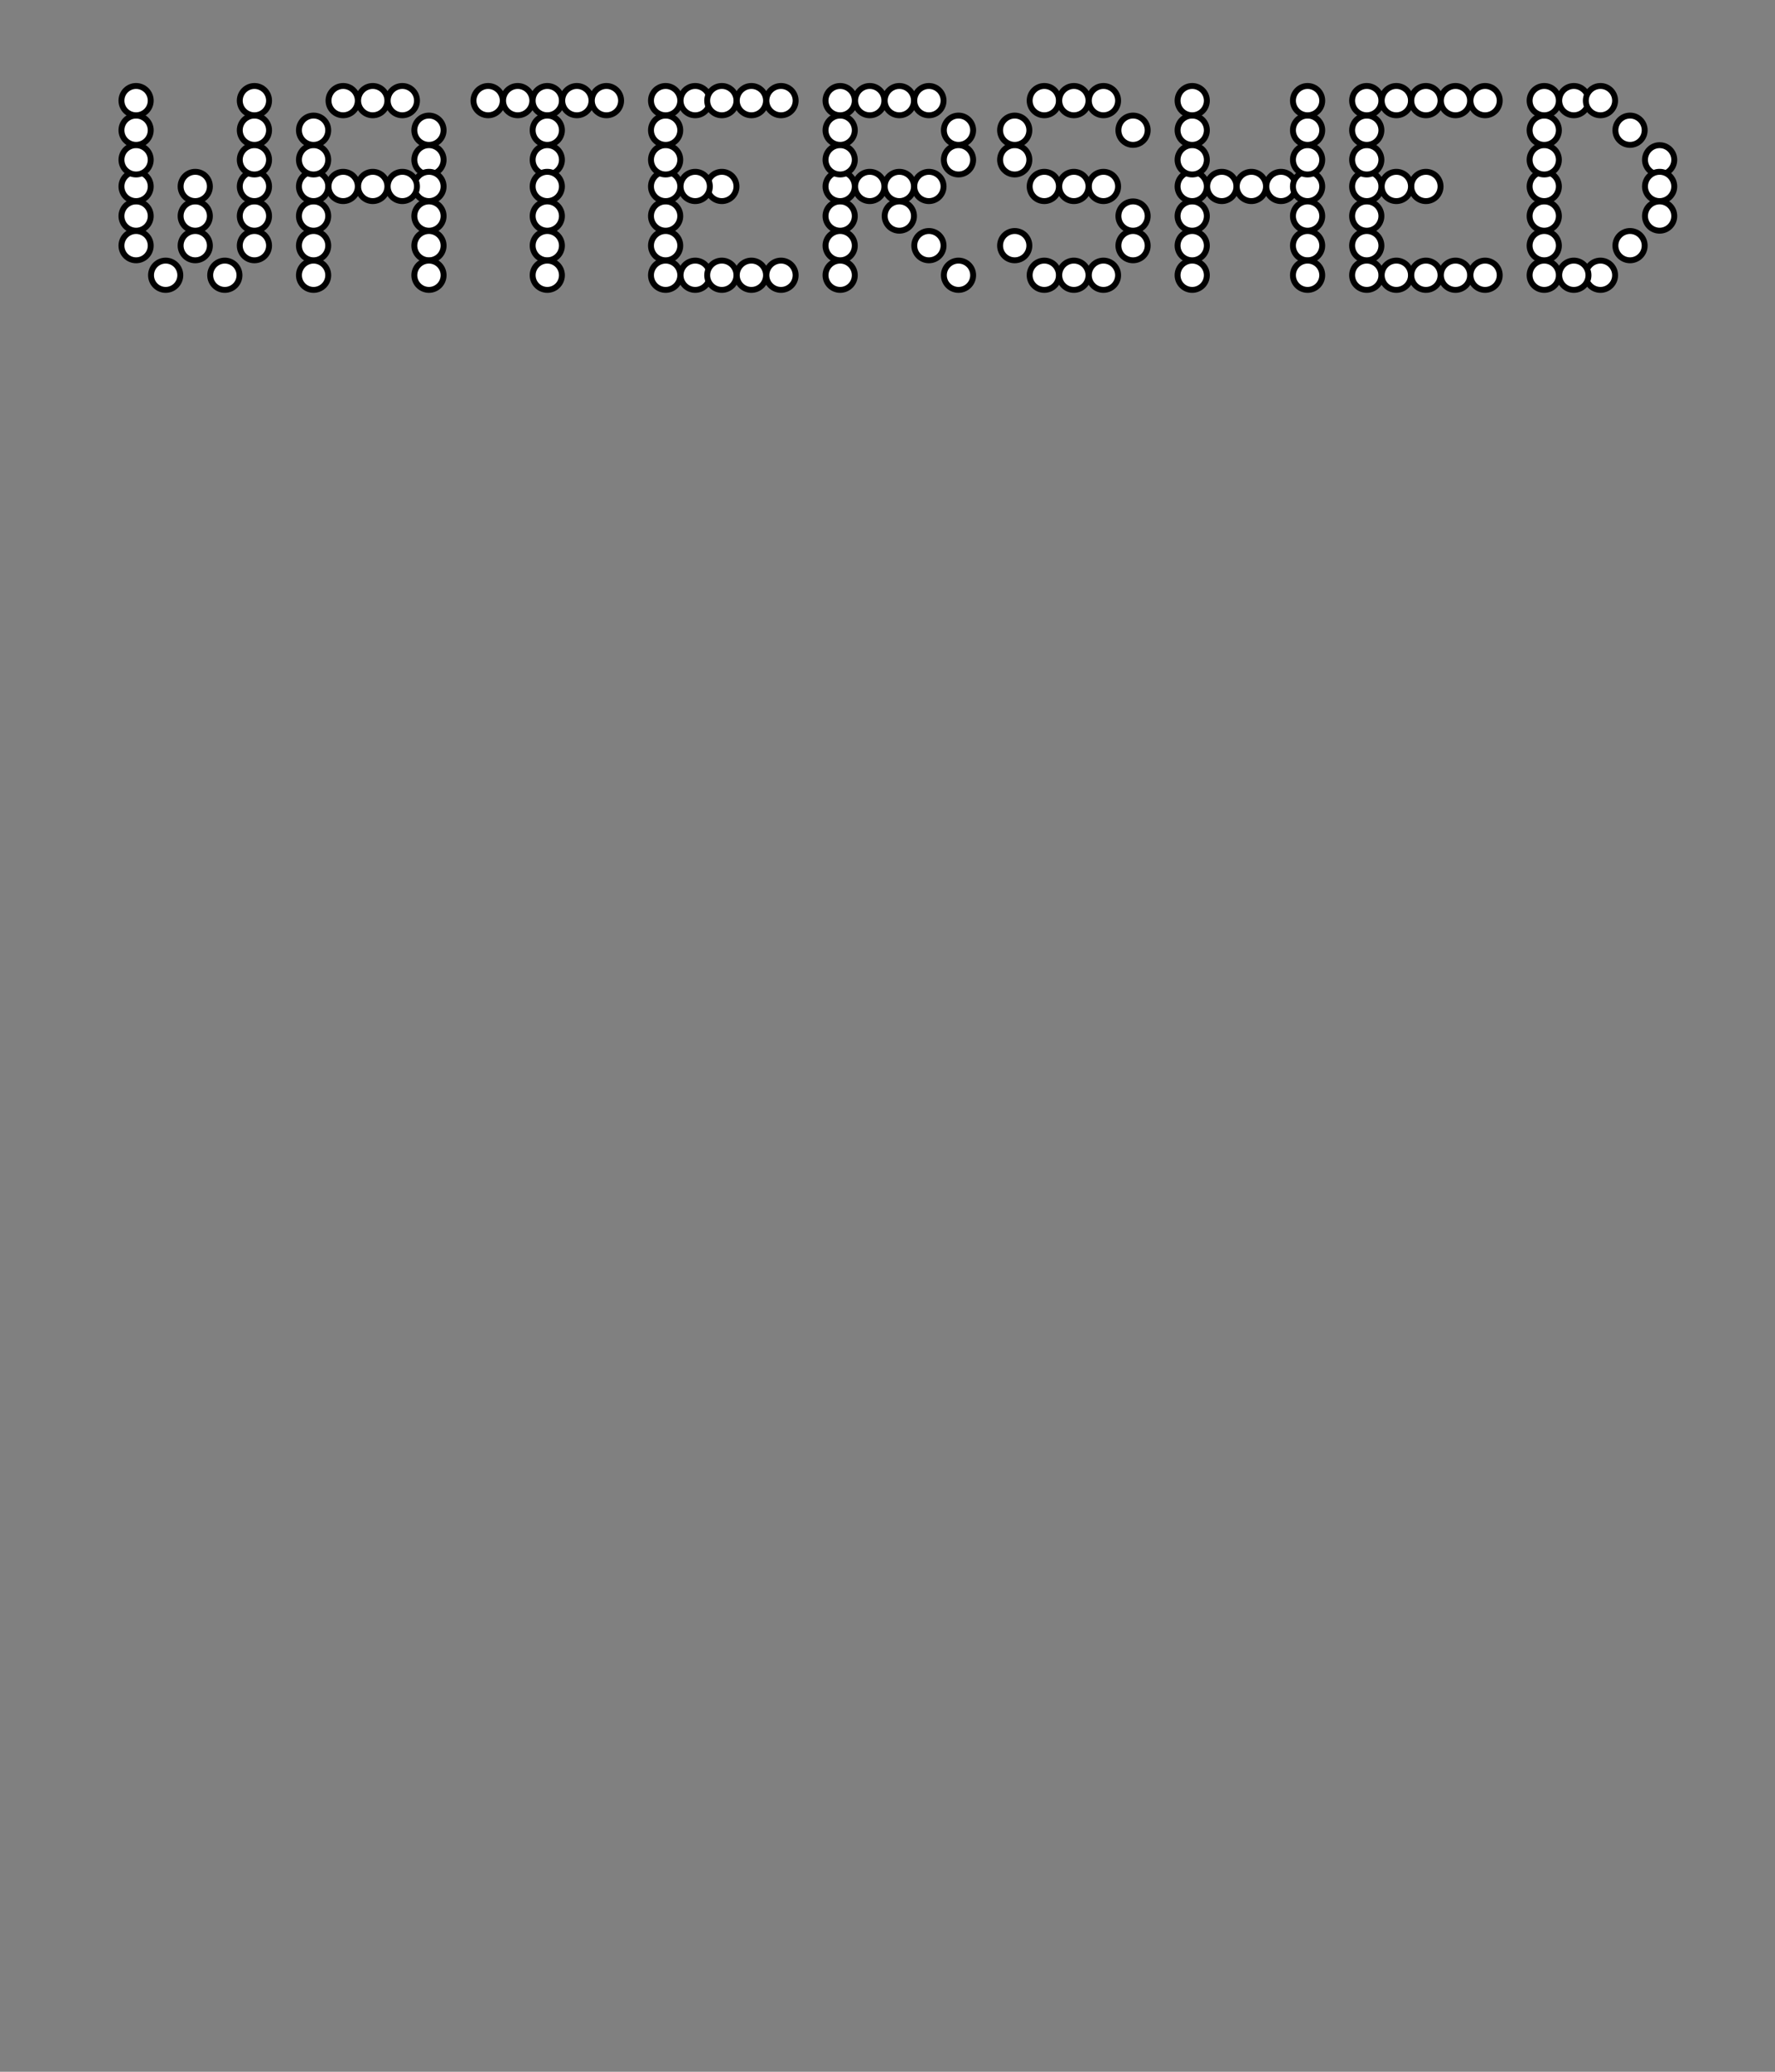 <svg width="600" height="700" viewbox = "0 0 600 700"  xmlns="http://www.w3.org/2000/svg">
<rect width="100%" height="100%" fill="#808080" stroke="none"/>
<!--<json>{
  "glyph": "0336,0333,0337,0336,0337,0330,0330,0330,0330,0332,0336,0336,0337,0337,0330,0330,0330,0332,0332,0332,0332,0332,0211,0211,0336,0336,0336,0332,0332,0332,0332,0332,0332,0332,0332,0330,0332,0337,0337,0337,0333,0333,0333,0336,0333,0337,0332,0332,0336,0333,0337,01127,01101,01124,01105,01122,01123,01110,01105,01104,",
  "x0": 300,
  "y0": 526.55,
  "unit": 60.500000000000014,
  "width": 600,
  "height": 700,
  "style": {
    "color0": "black",
    "fill0": "white",
    "line0": 2,
    "color1": "black",
    "fill1": "black",
    "line1": 5,
    "color2": "red",
    "fill2": "red",
    "line2": 1,
    "color3": "#FF7900",
    "fill3": "#FF7900",
    "line3": 1,
    "color4": "yellow",
    "fill4": "yellow",
    "line4": 1,
    "color5": "green",
    "fill5": "green",
    "line5": 1,
    "color6": "blue",
    "fill6": "blue",
    "line6": 1,
    "color7": "purple",
    "fill7": "purple",
    "line7": 1
  },
  "shapes": [
    "0220:0342,0336,0333,0342,0336,0332,0342,0333,0333,0342,0336,0333,0342,0332,0332,0342,0332,0332,0342,0332,0332,0342,0333,0333,0333,0333,0333,0333,0333,0337,0337,0337,",
    "0221:0316,0336,0313,0342,0336,0333,0342,0333,0342,0333,0342,0333,0342,0333,0337,0342,0336,0333,0342,0333,0342,0333,0342,0333,0342,0333,0342,0337,0316,0337,0313,",
    "0222:0362,0203,0335,0203,0203,0203,0203,0203,0203,0335,0203,0335,0203,0203,0203,0203,0203,0203,0354,0335,",
    "0223:0322,0221,0221,0221,0221,0221,0221,0334,0221,0334,0220,0220,0220,0220,0220,0220,0334,0220,0334,0320,",
    "0224:0222,0330,0222,0330,0222,0330,0222,0330,0222,0330,0222,0331,0331,0331,0331,0331,",
    "0225:0223,0330,0223,0330,0223,0330,0223,0330,0223,0330,0223,0331,0331,0331,0331,0331,",
    "0226:0220,0336,0331,0334,0336,0330,0337,0321,0336,0362,0203,0335,0203,0203,0203,0203,0203,0335,0203,0203,0203,0203,0335,0203,0203,0203,0203,0203,0335,0203,0364,0330,0334,0331,0337,0201,0335,0336,0350,0334,0331,0362,0203,0335,0335,0203,0364,0331,0335,0313,0304,0337,0330,0336,0330,0337,0337,0320,0331,0336,0331,0332,01015,0163,0141,0166,0145,0365,0330,0330,0330,0333,0337,",
    "0227:0304,0350,0335,0313,0304,0322,0336,0336,0336,0330,0332,0337,0337,0362,0203,0335,0336,0203,0335,0337,0203,0334,0203,0335,0336,0203,0335,0337,0203,0334,0203,0335,0336,0203,0335,0337,0203,0334,0203,0335,0336,0203,0335,0337,0203,0363,0320,0336,0334,0336,0333,0331,0337,0337,0337,0350,0334,0304,0220,0331,0336,0331,0332,0336,0332,0337,01015,0144,0145,0154,0145,0164,0145,0336,0333,0337,0330,0330,0330,0333,0337,",
    "0230:0313,0334,0336,0330,0335,0335,0305,0334,0337,0311,0337,0362,0203,0335,0335,0203,0335,0350,0335,0336,0203,0363,0313,0336,0331,0304,0335,0337,",
    "0231:0321,0342,0330,0320,0336,0230,0331,0331,0337,0350,0335,0304,",
    "0232:0231,0231,0231,0231,0231,0231,0231,0231,",
    "0233:0220,0336,0210,0232,",
    "0234:0220,0336,0335,0335,0331,0335,0331,0337,0321,0342,0332,0342,0336,0333,0337,0342,0330,0336,0336,0336,0330,0337,0366,0332,0332,0332,0367,0350,0335,0306,0350,0320,0335,0362,0203,0334,0334,0334,0334,0203,0334,0334,0334,0334,0203,0363,0335,0304,0350,0335,0304,0335,0335,0331,0331,0332,01015,0145,0154,0145,0155,0145,0156,0164,040,0144,0157,0167,0156,0365,0330,0330,0330,0330,0330,0333,0333,0333,0336,0332,0337,0333,0337,0337,",
    "0235:0220,0321,0336,0342,0335,0342,0335,0342,0335,0342,0335,0337,",
    "0236:0321,0220,0335,0336,0321,0342,0335,0335,0342,0335,0337,",
    "0237:0220,0336,0331,0332,0336,0321,0342,0335,0342,0335,0342,0335,0342,0335,0330,0330,0333,0333,0337,0337,",
    "01220:0333,0200,0336,0332,0330,0336,0332,0337,0220,0331,0336,0333,0337,0337,",
    "01221:0333,0200,0336,0330,0332,0336,0332,0337,0221,0336,0333,0337,0331,0337,",
    "01222:0333,0200,0336,0330,0332,0336,0332,0336,0332,0222,0332,0337,0337,0331,0337,0333,",
    "01223:0333,0200,0336,0332,0330,0336,0332,0336,0332,0223,0332,0337,0337,0331,0337,0333,0320,",
    "01224:0333,0200,0336,0332,0336,0330,0336,0332,0332,0331,0332,0224,",
    "01225:0333,0200,0336,0330,0332,0336,0331,0332,0336,0331,0332,0225,0331,0332,0320,0337,0337,0337,0333,",
    "01226:0333,0200,0336,0336,0330,0332,0337,0226,0336,0333,0331,0337,0337,",
    "01227:0333,0200,0336,0330,0332,0336,0332,0337,0227,0333,0336,0333,0337,0331,0337,",
    "01230:0333,0200,",
    "01231:0333,0200,",
    "01232:0333,0200,",
    "01233:0333,0200,",
    "01234:0333,0200,",
    "01235:0333,0200,",
    "01236:0333,0200,",
    "01237:0333,0200,",
    "0240:0220,0336,0331,0333,0336,0321,0335,0342,0335,0335,0342,0335,0330,0330,0332,0332,0337,0337,",
    "01240:0333,0200,0336,0330,0332,0210,0240,0211,0333,0331,0337,",
    "0241:0220,0336,0321,0343,0332,0350,0335,0336,0342,0334,0334,0342,0335,0304,0337,0333,0337,",
    "01241:0333,0200,0336,0332,0330,0210,0241,0211,0333,0331,0337,",
    "0242:0220,0321,0336,0343,0333,0336,0350,0335,0342,0334,0334,0342,0335,0337,0304,0332,0337,",
    "01242:0333,0200,0336,0330,0332,0210,0242,0211,0333,0331,0337,",
    "0243:0220,0336,0331,0332,0336,0321,0343,0332,0350,0334,0336,0342,0335,0335,0342,0337,0334,0334,0335,0304,0332,0330,0330,0337,0337,0333,",
    "01243:0333,0200,0336,0330,0332,0210,0243,0211,0333,0331,0337,",
    "0244:0220,0336,0331,0333,0336,0321,0343,0333,0350,0336,0335,0342,0334,0334,0342,0335,0337,0304,0333,0330,0330,0337,0337,0332,",
    "01244:0333,0200,0336,0330,0332,0210,0244,0211,0333,0331,0337,",
    "0245:0210,0332,0332,0362,0335,0203,0203,0203,0203,0334,0203,0363,0332,0332,0331,0211,",
    "01245:0333,0200,0336,0330,0332,0336,0245,0337,0333,0331,0337,",
    "0246:0210,0332,0332,0335,0306,0336,0330,0335,0335,0335,0321,0362,0203,0335,0335,0203,0364,0331,0350,0335,0337,0366,0333,0333,0333,0333,0334,0334,0334,0334,0367,0335,0336,0342,0334,0334,0342,0330,0330,0330,0330,0335,0335,0335,0304,0337,0211,",
    "01246:0333,0200,0336,0330,0332,0336,0246,",
    "0247:0330,0332,0336,0332,0336,0221,0333,0333,0333,0222,0333,0333,0333,0223,0333,0333,0333,0225,0333,0331,0331,0331,0332,0332,0332,0332,0332,0332,0332,0332,0332,0332,0332,0332,0333,0333,0226,0331,0331,0331,0333,0333,0333,0333,0333,0333,0333,0333,0333,0333,0333,0333,0333,0330,0333,0330,0330,0333,0330,0331,0332,0332,0332,0332,0332,0332,0332,0332,0332,0332,0332,0332,0227,0333,0333,0333,0230,0333,0331,0331,0331,0331,0332,0332,0332,0330,0332,0332,0332,0332,0332,0332,0333,0333,0231,0333,0333,0333,0232,0331,0333,0330,0333,0333,0233,0333,0333,0333,0234,0330,0330,0332,0330,0332,0332,0337,0337,",
    "01247:0333,0200,0336,0330,0332,0220,0336,0247,0337,0331,0333,0337,"
  ]
}</json>-->    <circle cx="46" cy = "83" r = "4.95" stroke = "#000000" stroke-width = "2" fill = "#ffffff" />
    <circle cx="46" cy = "73" r = "4.95" stroke = "#000000" stroke-width = "2" fill = "#ffffff" />
    <circle cx="46" cy = "63" r = "4.95" stroke = "#000000" stroke-width = "2" fill = "#ffffff" />
    <circle cx="46" cy = "54" r = "4.95" stroke = "#000000" stroke-width = "2" fill = "#ffffff" />
    <circle cx="46" cy = "44" r = "4.95" stroke = "#000000" stroke-width = "2" fill = "#ffffff" />
    <circle cx="46" cy = "34" r = "4.95" stroke = "#000000" stroke-width = "2" fill = "#ffffff" />
    <circle cx="56" cy = "93" r = "4.95" stroke = "#000000" stroke-width = "2" fill = "#ffffff" />
    <circle cx="66" cy = "83" r = "4.95" stroke = "#000000" stroke-width = "2" fill = "#ffffff" />
    <circle cx="66" cy = "73" r = "4.95" stroke = "#000000" stroke-width = "2" fill = "#ffffff" />
    <circle cx="66" cy = "63" r = "4.95" stroke = "#000000" stroke-width = "2" fill = "#ffffff" />
    <circle cx="76" cy = "93" r = "4.95" stroke = "#000000" stroke-width = "2" fill = "#ffffff" />
    <circle cx="86" cy = "83" r = "4.95" stroke = "#000000" stroke-width = "2" fill = "#ffffff" />
    <circle cx="86" cy = "73" r = "4.95" stroke = "#000000" stroke-width = "2" fill = "#ffffff" />
    <circle cx="86" cy = "63" r = "4.95" stroke = "#000000" stroke-width = "2" fill = "#ffffff" />
    <circle cx="86" cy = "54" r = "4.95" stroke = "#000000" stroke-width = "2" fill = "#ffffff" />
    <circle cx="86" cy = "44" r = "4.95" stroke = "#000000" stroke-width = "2" fill = "#ffffff" />
    <circle cx="86" cy = "34" r = "4.95" stroke = "#000000" stroke-width = "2" fill = "#ffffff" />
    <circle cx="106" cy = "93" r = "4.95" stroke = "#000000" stroke-width = "2" fill = "#ffffff" />
    <circle cx="106" cy = "83" r = "4.95" stroke = "#000000" stroke-width = "2" fill = "#ffffff" />
    <circle cx="106" cy = "73" r = "4.95" stroke = "#000000" stroke-width = "2" fill = "#ffffff" />
    <circle cx="106" cy = "63" r = "4.95" stroke = "#000000" stroke-width = "2" fill = "#ffffff" />
    <circle cx="106" cy = "54" r = "4.95" stroke = "#000000" stroke-width = "2" fill = "#ffffff" />
    <circle cx="106" cy = "44" r = "4.95" stroke = "#000000" stroke-width = "2" fill = "#ffffff" />
    <circle cx="116" cy = "34" r = "4.95" stroke = "#000000" stroke-width = "2" fill = "#ffffff" />
    <circle cx="126" cy = "34" r = "4.95" stroke = "#000000" stroke-width = "2" fill = "#ffffff" />
    <circle cx="136" cy = "34" r = "4.95" stroke = "#000000" stroke-width = "2" fill = "#ffffff" />
    <circle cx="145" cy = "44" r = "4.95" stroke = "#000000" stroke-width = "2" fill = "#ffffff" />
    <circle cx="145" cy = "54" r = "4.95" stroke = "#000000" stroke-width = "2" fill = "#ffffff" />
    <circle cx="145" cy = "63" r = "4.95" stroke = "#000000" stroke-width = "2" fill = "#ffffff" />
    <circle cx="145" cy = "73" r = "4.95" stroke = "#000000" stroke-width = "2" fill = "#ffffff" />
    <circle cx="145" cy = "83" r = "4.95" stroke = "#000000" stroke-width = "2" fill = "#ffffff" />
    <circle cx="145" cy = "93" r = "4.95" stroke = "#000000" stroke-width = "2" fill = "#ffffff" />
    <circle cx="136" cy = "63" r = "4.95" stroke = "#000000" stroke-width = "2" fill = "#ffffff" />
    <circle cx="126" cy = "63" r = "4.95" stroke = "#000000" stroke-width = "2" fill = "#ffffff" />
    <circle cx="116" cy = "63" r = "4.95" stroke = "#000000" stroke-width = "2" fill = "#ffffff" />
    <circle cx="165" cy = "34" r = "4.95" stroke = "#000000" stroke-width = "2" fill = "#ffffff" />
    <circle cx="175" cy = "34" r = "4.95" stroke = "#000000" stroke-width = "2" fill = "#ffffff" />
    <circle cx="185" cy = "34" r = "4.95" stroke = "#000000" stroke-width = "2" fill = "#ffffff" />
    <circle cx="195" cy = "34" r = "4.95" stroke = "#000000" stroke-width = "2" fill = "#ffffff" />
    <circle cx="205" cy = "34" r = "4.95" stroke = "#000000" stroke-width = "2" fill = "#ffffff" />
    <circle cx="185" cy = "44" r = "4.95" stroke = "#000000" stroke-width = "2" fill = "#ffffff" />
    <circle cx="185" cy = "54" r = "4.95" stroke = "#000000" stroke-width = "2" fill = "#ffffff" />
    <circle cx="185" cy = "63" r = "4.95" stroke = "#000000" stroke-width = "2" fill = "#ffffff" />
    <circle cx="185" cy = "73" r = "4.95" stroke = "#000000" stroke-width = "2" fill = "#ffffff" />
    <circle cx="185" cy = "83" r = "4.95" stroke = "#000000" stroke-width = "2" fill = "#ffffff" />
    <circle cx="185" cy = "93" r = "4.95" stroke = "#000000" stroke-width = "2" fill = "#ffffff" />
    <circle cx="225" cy = "93" r = "4.95" stroke = "#000000" stroke-width = "2" fill = "#ffffff" />
    <circle cx="225" cy = "83" r = "4.95" stroke = "#000000" stroke-width = "2" fill = "#ffffff" />
    <circle cx="225" cy = "73" r = "4.95" stroke = "#000000" stroke-width = "2" fill = "#ffffff" />
    <circle cx="225" cy = "63" r = "4.95" stroke = "#000000" stroke-width = "2" fill = "#ffffff" />
    <circle cx="225" cy = "54" r = "4.95" stroke = "#000000" stroke-width = "2" fill = "#ffffff" />
    <circle cx="225" cy = "44" r = "4.95" stroke = "#000000" stroke-width = "2" fill = "#ffffff" />
    <circle cx="225" cy = "34" r = "4.95" stroke = "#000000" stroke-width = "2" fill = "#ffffff" />
    <circle cx="235" cy = "34" r = "4.95" stroke = "#000000" stroke-width = "2" fill = "#ffffff" />
    <circle cx="244" cy = "34" r = "4.95" stroke = "#000000" stroke-width = "2" fill = "#ffffff" />
    <circle cx="254" cy = "34" r = "4.95" stroke = "#000000" stroke-width = "2" fill = "#ffffff" />
    <circle cx="264" cy = "34" r = "4.95" stroke = "#000000" stroke-width = "2" fill = "#ffffff" />
    <circle cx="244" cy = "63" r = "4.95" stroke = "#000000" stroke-width = "2" fill = "#ffffff" />
    <circle cx="235" cy = "63" r = "4.95" stroke = "#000000" stroke-width = "2" fill = "#ffffff" />
    <circle cx="235" cy = "93" r = "4.95" stroke = "#000000" stroke-width = "2" fill = "#ffffff" />
    <circle cx="244" cy = "93" r = "4.95" stroke = "#000000" stroke-width = "2" fill = "#ffffff" />
    <circle cx="254" cy = "93" r = "4.95" stroke = "#000000" stroke-width = "2" fill = "#ffffff" />
    <circle cx="264" cy = "93" r = "4.95" stroke = "#000000" stroke-width = "2" fill = "#ffffff" />
    <circle cx="284" cy = "93" r = "4.95" stroke = "#000000" stroke-width = "2" fill = "#ffffff" />
    <circle cx="284" cy = "83" r = "4.95" stroke = "#000000" stroke-width = "2" fill = "#ffffff" />
    <circle cx="284" cy = "73" r = "4.95" stroke = "#000000" stroke-width = "2" fill = "#ffffff" />
    <circle cx="284" cy = "63" r = "4.95" stroke = "#000000" stroke-width = "2" fill = "#ffffff" />
    <circle cx="284" cy = "54" r = "4.95" stroke = "#000000" stroke-width = "2" fill = "#ffffff" />
    <circle cx="284" cy = "44" r = "4.95" stroke = "#000000" stroke-width = "2" fill = "#ffffff" />
    <circle cx="284" cy = "34" r = "4.95" stroke = "#000000" stroke-width = "2" fill = "#ffffff" />
    <circle cx="294" cy = "34" r = "4.95" stroke = "#000000" stroke-width = "2" fill = "#ffffff" />
    <circle cx="304" cy = "34" r = "4.95" stroke = "#000000" stroke-width = "2" fill = "#ffffff" />
    <circle cx="314" cy = "34" r = "4.95" stroke = "#000000" stroke-width = "2" fill = "#ffffff" />
    <circle cx="324" cy = "44" r = "4.95" stroke = "#000000" stroke-width = "2" fill = "#ffffff" />
    <circle cx="324" cy = "54" r = "4.95" stroke = "#000000" stroke-width = "2" fill = "#ffffff" />
    <circle cx="314" cy = "63" r = "4.95" stroke = "#000000" stroke-width = "2" fill = "#ffffff" />
    <circle cx="304" cy = "63" r = "4.95" stroke = "#000000" stroke-width = "2" fill = "#ffffff" />
    <circle cx="294" cy = "63" r = "4.95" stroke = "#000000" stroke-width = "2" fill = "#ffffff" />
    <circle cx="304" cy = "73" r = "4.95" stroke = "#000000" stroke-width = "2" fill = "#ffffff" />
    <circle cx="314" cy = "83" r = "4.95" stroke = "#000000" stroke-width = "2" fill = "#ffffff" />
    <circle cx="324" cy = "93" r = "4.95" stroke = "#000000" stroke-width = "2" fill = "#ffffff" />
    <circle cx="343" cy = "83" r = "4.95" stroke = "#000000" stroke-width = "2" fill = "#ffffff" />
    <circle cx="353" cy = "93" r = "4.95" stroke = "#000000" stroke-width = "2" fill = "#ffffff" />
    <circle cx="363" cy = "93" r = "4.95" stroke = "#000000" stroke-width = "2" fill = "#ffffff" />
    <circle cx="373" cy = "93" r = "4.95" stroke = "#000000" stroke-width = "2" fill = "#ffffff" />
    <circle cx="383" cy = "83" r = "4.95" stroke = "#000000" stroke-width = "2" fill = "#ffffff" />
    <circle cx="383" cy = "73" r = "4.95" stroke = "#000000" stroke-width = "2" fill = "#ffffff" />
    <circle cx="373" cy = "63" r = "4.95" stroke = "#000000" stroke-width = "2" fill = "#ffffff" />
    <circle cx="363" cy = "63" r = "4.95" stroke = "#000000" stroke-width = "2" fill = "#ffffff" />
    <circle cx="353" cy = "63" r = "4.95" stroke = "#000000" stroke-width = "2" fill = "#ffffff" />
    <circle cx="343" cy = "54" r = "4.95" stroke = "#000000" stroke-width = "2" fill = "#ffffff" />
    <circle cx="343" cy = "44" r = "4.95" stroke = "#000000" stroke-width = "2" fill = "#ffffff" />
    <circle cx="353" cy = "34" r = "4.95" stroke = "#000000" stroke-width = "2" fill = "#ffffff" />
    <circle cx="363" cy = "34" r = "4.95" stroke = "#000000" stroke-width = "2" fill = "#ffffff" />
    <circle cx="373" cy = "34" r = "4.95" stroke = "#000000" stroke-width = "2" fill = "#ffffff" />
    <circle cx="383" cy = "44" r = "4.95" stroke = "#000000" stroke-width = "2" fill = "#ffffff" />
    <circle cx="403" cy = "93" r = "4.95" stroke = "#000000" stroke-width = "2" fill = "#ffffff" />
    <circle cx="403" cy = "83" r = "4.95" stroke = "#000000" stroke-width = "2" fill = "#ffffff" />
    <circle cx="403" cy = "73" r = "4.95" stroke = "#000000" stroke-width = "2" fill = "#ffffff" />
    <circle cx="403" cy = "63" r = "4.95" stroke = "#000000" stroke-width = "2" fill = "#ffffff" />
    <circle cx="403" cy = "54" r = "4.95" stroke = "#000000" stroke-width = "2" fill = "#ffffff" />
    <circle cx="403" cy = "44" r = "4.95" stroke = "#000000" stroke-width = "2" fill = "#ffffff" />
    <circle cx="403" cy = "34" r = "4.95" stroke = "#000000" stroke-width = "2" fill = "#ffffff" />
    <circle cx="413" cy = "63" r = "4.95" stroke = "#000000" stroke-width = "2" fill = "#ffffff" />
    <circle cx="423" cy = "63" r = "4.95" stroke = "#000000" stroke-width = "2" fill = "#ffffff" />
    <circle cx="433" cy = "63" r = "4.95" stroke = "#000000" stroke-width = "2" fill = "#ffffff" />
    <circle cx="442" cy = "63" r = "4.95" stroke = "#000000" stroke-width = "2" fill = "#ffffff" />
    <circle cx="442" cy = "54" r = "4.95" stroke = "#000000" stroke-width = "2" fill = "#ffffff" />
    <circle cx="442" cy = "44" r = "4.95" stroke = "#000000" stroke-width = "2" fill = "#ffffff" />
    <circle cx="442" cy = "34" r = "4.95" stroke = "#000000" stroke-width = "2" fill = "#ffffff" />
    <circle cx="442" cy = "73" r = "4.95" stroke = "#000000" stroke-width = "2" fill = "#ffffff" />
    <circle cx="442" cy = "83" r = "4.95" stroke = "#000000" stroke-width = "2" fill = "#ffffff" />
    <circle cx="442" cy = "93" r = "4.95" stroke = "#000000" stroke-width = "2" fill = "#ffffff" />
    <circle cx="462" cy = "93" r = "4.95" stroke = "#000000" stroke-width = "2" fill = "#ffffff" />
    <circle cx="462" cy = "83" r = "4.95" stroke = "#000000" stroke-width = "2" fill = "#ffffff" />
    <circle cx="462" cy = "73" r = "4.95" stroke = "#000000" stroke-width = "2" fill = "#ffffff" />
    <circle cx="462" cy = "63" r = "4.95" stroke = "#000000" stroke-width = "2" fill = "#ffffff" />
    <circle cx="462" cy = "54" r = "4.95" stroke = "#000000" stroke-width = "2" fill = "#ffffff" />
    <circle cx="462" cy = "44" r = "4.95" stroke = "#000000" stroke-width = "2" fill = "#ffffff" />
    <circle cx="462" cy = "34" r = "4.95" stroke = "#000000" stroke-width = "2" fill = "#ffffff" />
    <circle cx="472" cy = "34" r = "4.95" stroke = "#000000" stroke-width = "2" fill = "#ffffff" />
    <circle cx="482" cy = "34" r = "4.95" stroke = "#000000" stroke-width = "2" fill = "#ffffff" />
    <circle cx="492" cy = "34" r = "4.95" stroke = "#000000" stroke-width = "2" fill = "#ffffff" />
    <circle cx="502" cy = "34" r = "4.95" stroke = "#000000" stroke-width = "2" fill = "#ffffff" />
    <circle cx="482" cy = "63" r = "4.95" stroke = "#000000" stroke-width = "2" fill = "#ffffff" />
    <circle cx="472" cy = "63" r = "4.95" stroke = "#000000" stroke-width = "2" fill = "#ffffff" />
    <circle cx="472" cy = "93" r = "4.95" stroke = "#000000" stroke-width = "2" fill = "#ffffff" />
    <circle cx="482" cy = "93" r = "4.95" stroke = "#000000" stroke-width = "2" fill = "#ffffff" />
    <circle cx="492" cy = "93" r = "4.95" stroke = "#000000" stroke-width = "2" fill = "#ffffff" />
    <circle cx="502" cy = "93" r = "4.95" stroke = "#000000" stroke-width = "2" fill = "#ffffff" />
    <circle cx="522" cy = "93" r = "4.95" stroke = "#000000" stroke-width = "2" fill = "#ffffff" />
    <circle cx="522" cy = "83" r = "4.95" stroke = "#000000" stroke-width = "2" fill = "#ffffff" />
    <circle cx="522" cy = "73" r = "4.95" stroke = "#000000" stroke-width = "2" fill = "#ffffff" />
    <circle cx="522" cy = "63" r = "4.95" stroke = "#000000" stroke-width = "2" fill = "#ffffff" />
    <circle cx="522" cy = "54" r = "4.95" stroke = "#000000" stroke-width = "2" fill = "#ffffff" />
    <circle cx="522" cy = "44" r = "4.95" stroke = "#000000" stroke-width = "2" fill = "#ffffff" />
    <circle cx="522" cy = "34" r = "4.95" stroke = "#000000" stroke-width = "2" fill = "#ffffff" />
    <circle cx="532" cy = "34" r = "4.95" stroke = "#000000" stroke-width = "2" fill = "#ffffff" />
    <circle cx="541" cy = "34" r = "4.95" stroke = "#000000" stroke-width = "2" fill = "#ffffff" />
    <circle cx="551" cy = "44" r = "4.95" stroke = "#000000" stroke-width = "2" fill = "#ffffff" />
    <circle cx="561" cy = "54" r = "4.95" stroke = "#000000" stroke-width = "2" fill = "#ffffff" />
    <circle cx="561" cy = "63" r = "4.95" stroke = "#000000" stroke-width = "2" fill = "#ffffff" />
    <circle cx="561" cy = "73" r = "4.95" stroke = "#000000" stroke-width = "2" fill = "#ffffff" />
    <circle cx="551" cy = "83" r = "4.95" stroke = "#000000" stroke-width = "2" fill = "#ffffff" />
    <circle cx="541" cy = "93" r = "4.95" stroke = "#000000" stroke-width = "2" fill = "#ffffff" />
    <circle cx="532" cy = "93" r = "4.95" stroke = "#000000" stroke-width = "2" fill = "#ffffff" />
</svg>